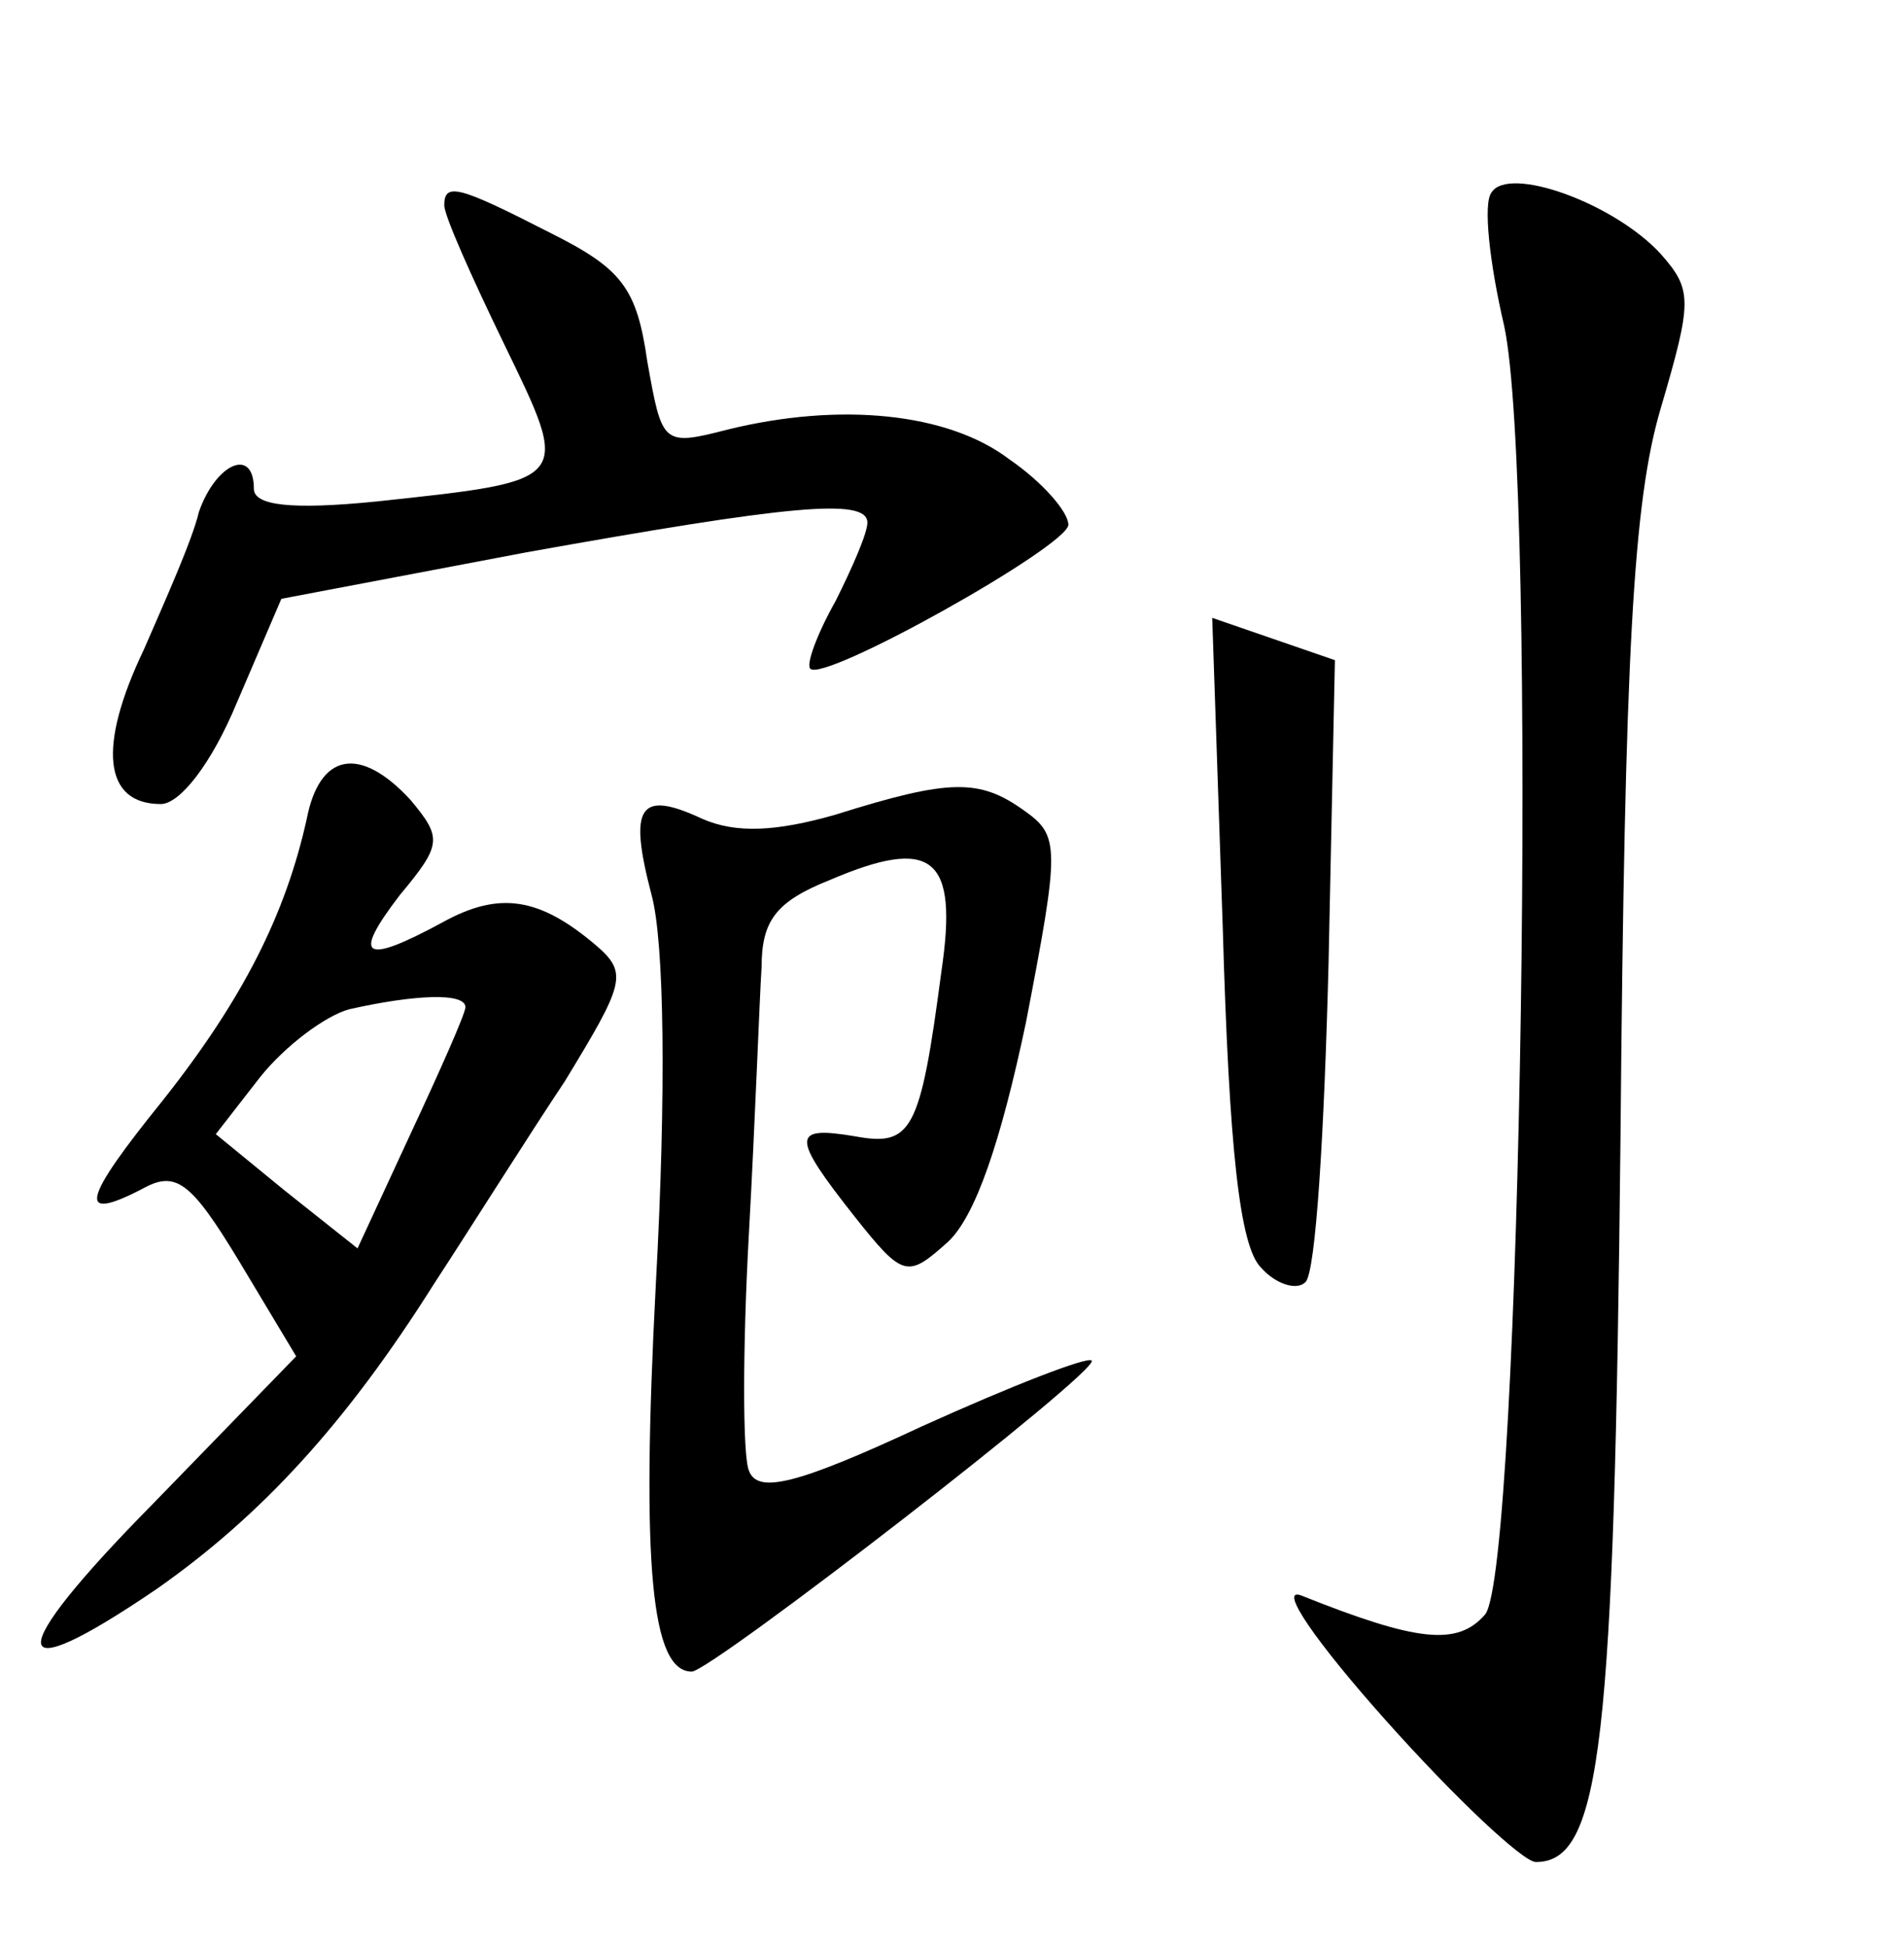 <?xml version="1.0" standalone="no"?>
<!DOCTYPE svg PUBLIC "-//W3C//DTD SVG 20010904//EN"
 "http://www.w3.org/TR/2001/REC-SVG-20010904/DTD/svg10.dtd">
<svg version="1.0" xmlns="http://www.w3.org/2000/svg"
 width="90pt" height="92pt" viewBox="0 0 90 92"
 preserveAspectRatio="xMidYMid meet">
<g transform="translate(0,92) scale(0.1,-0.1)"
fill="#000000" stroke="none">
<path d="M705 829 c-4 -5 -1 -33 6 -63 16 -74 8 -588 -9 -609 -13 -15 -32 -13
-87 9 -11 4 7 -22 40 -59 33 -37 65 -67 71 -67 31 0 37 56 40 343 2 229 6 300
19 344 15 51 15 56 0 73 -22 24 -72 42 -80 29z"/>
<path d="M210 823 c0 -5 13 -34 28 -65 32 -66 33 -65 -60 -75 -40 -4 -58 -2
-58 6 0 20 -18 12 -26 -11 -3 -13 -16 -42 -26 -65 -22 -46 -19 -73 8 -73 9 0
24 19 36 48 l21 49 116 22 c123 22 161 26 161 14 0 -5 -7 -21 -15 -37 -9 -16
-14 -30 -12 -32 6 -7 122 58 122 68 0 6 -12 20 -28 31 -29 22 -80 27 -133 14
-31 -8 -31 -7 -38 32 -5 35 -12 44 -46 61 -43 22 -50 24 -50 13z"/>
<path d="M578 481 c3 -104 8 -150 18 -160 7 -8 17 -11 21 -7 5 4 9 72 11 151
l3 143 -29 10 -29 10 5 -147z"/>
<path d="M145 533 c-10 -45 -30 -85 -68 -133 -38 -47 -41 -58 -10 -42 16 9 23
4 46 -34 l27 -45 -68 -70 c-71 -72 -70 -89 2 -40 50 35 90 79 131 144 17 26
44 69 62 96 28 46 30 51 15 64 -27 23 -46 26 -73 11 -37 -20 -43 -17 -20 13
20 24 20 27 5 45 -24 26 -43 22 -49 -9z m75 -89 c0 -3 -12 -30 -26 -60 l-25
-54 -34 27 -33 27 21 27 c12 15 31 29 42 32 31 7 55 8 55 1z"/>
<path d="M395 535 c-28 -8 -47 -9 -63 -2 -30 14 -35 6 -24 -36 6 -22 7 -93 2
-184 -7 -134 -2 -183 17 -183 9 0 194 143 189 147 -2 2 -38 -12 -80 -31 -60
-28 -78 -32 -82 -21 -3 7 -3 58 0 112 3 54 5 111 6 126 0 22 7 31 32 41 49 21
61 11 53 -43 -10 -76 -14 -83 -41 -78 -30 5 -30 0 0 -38 23 -29 25 -29 44 -12
13 12 25 47 37 104 16 83 16 88 -1 100 -21 15 -35 15 -89 -2z"/>
</g>
</svg>
